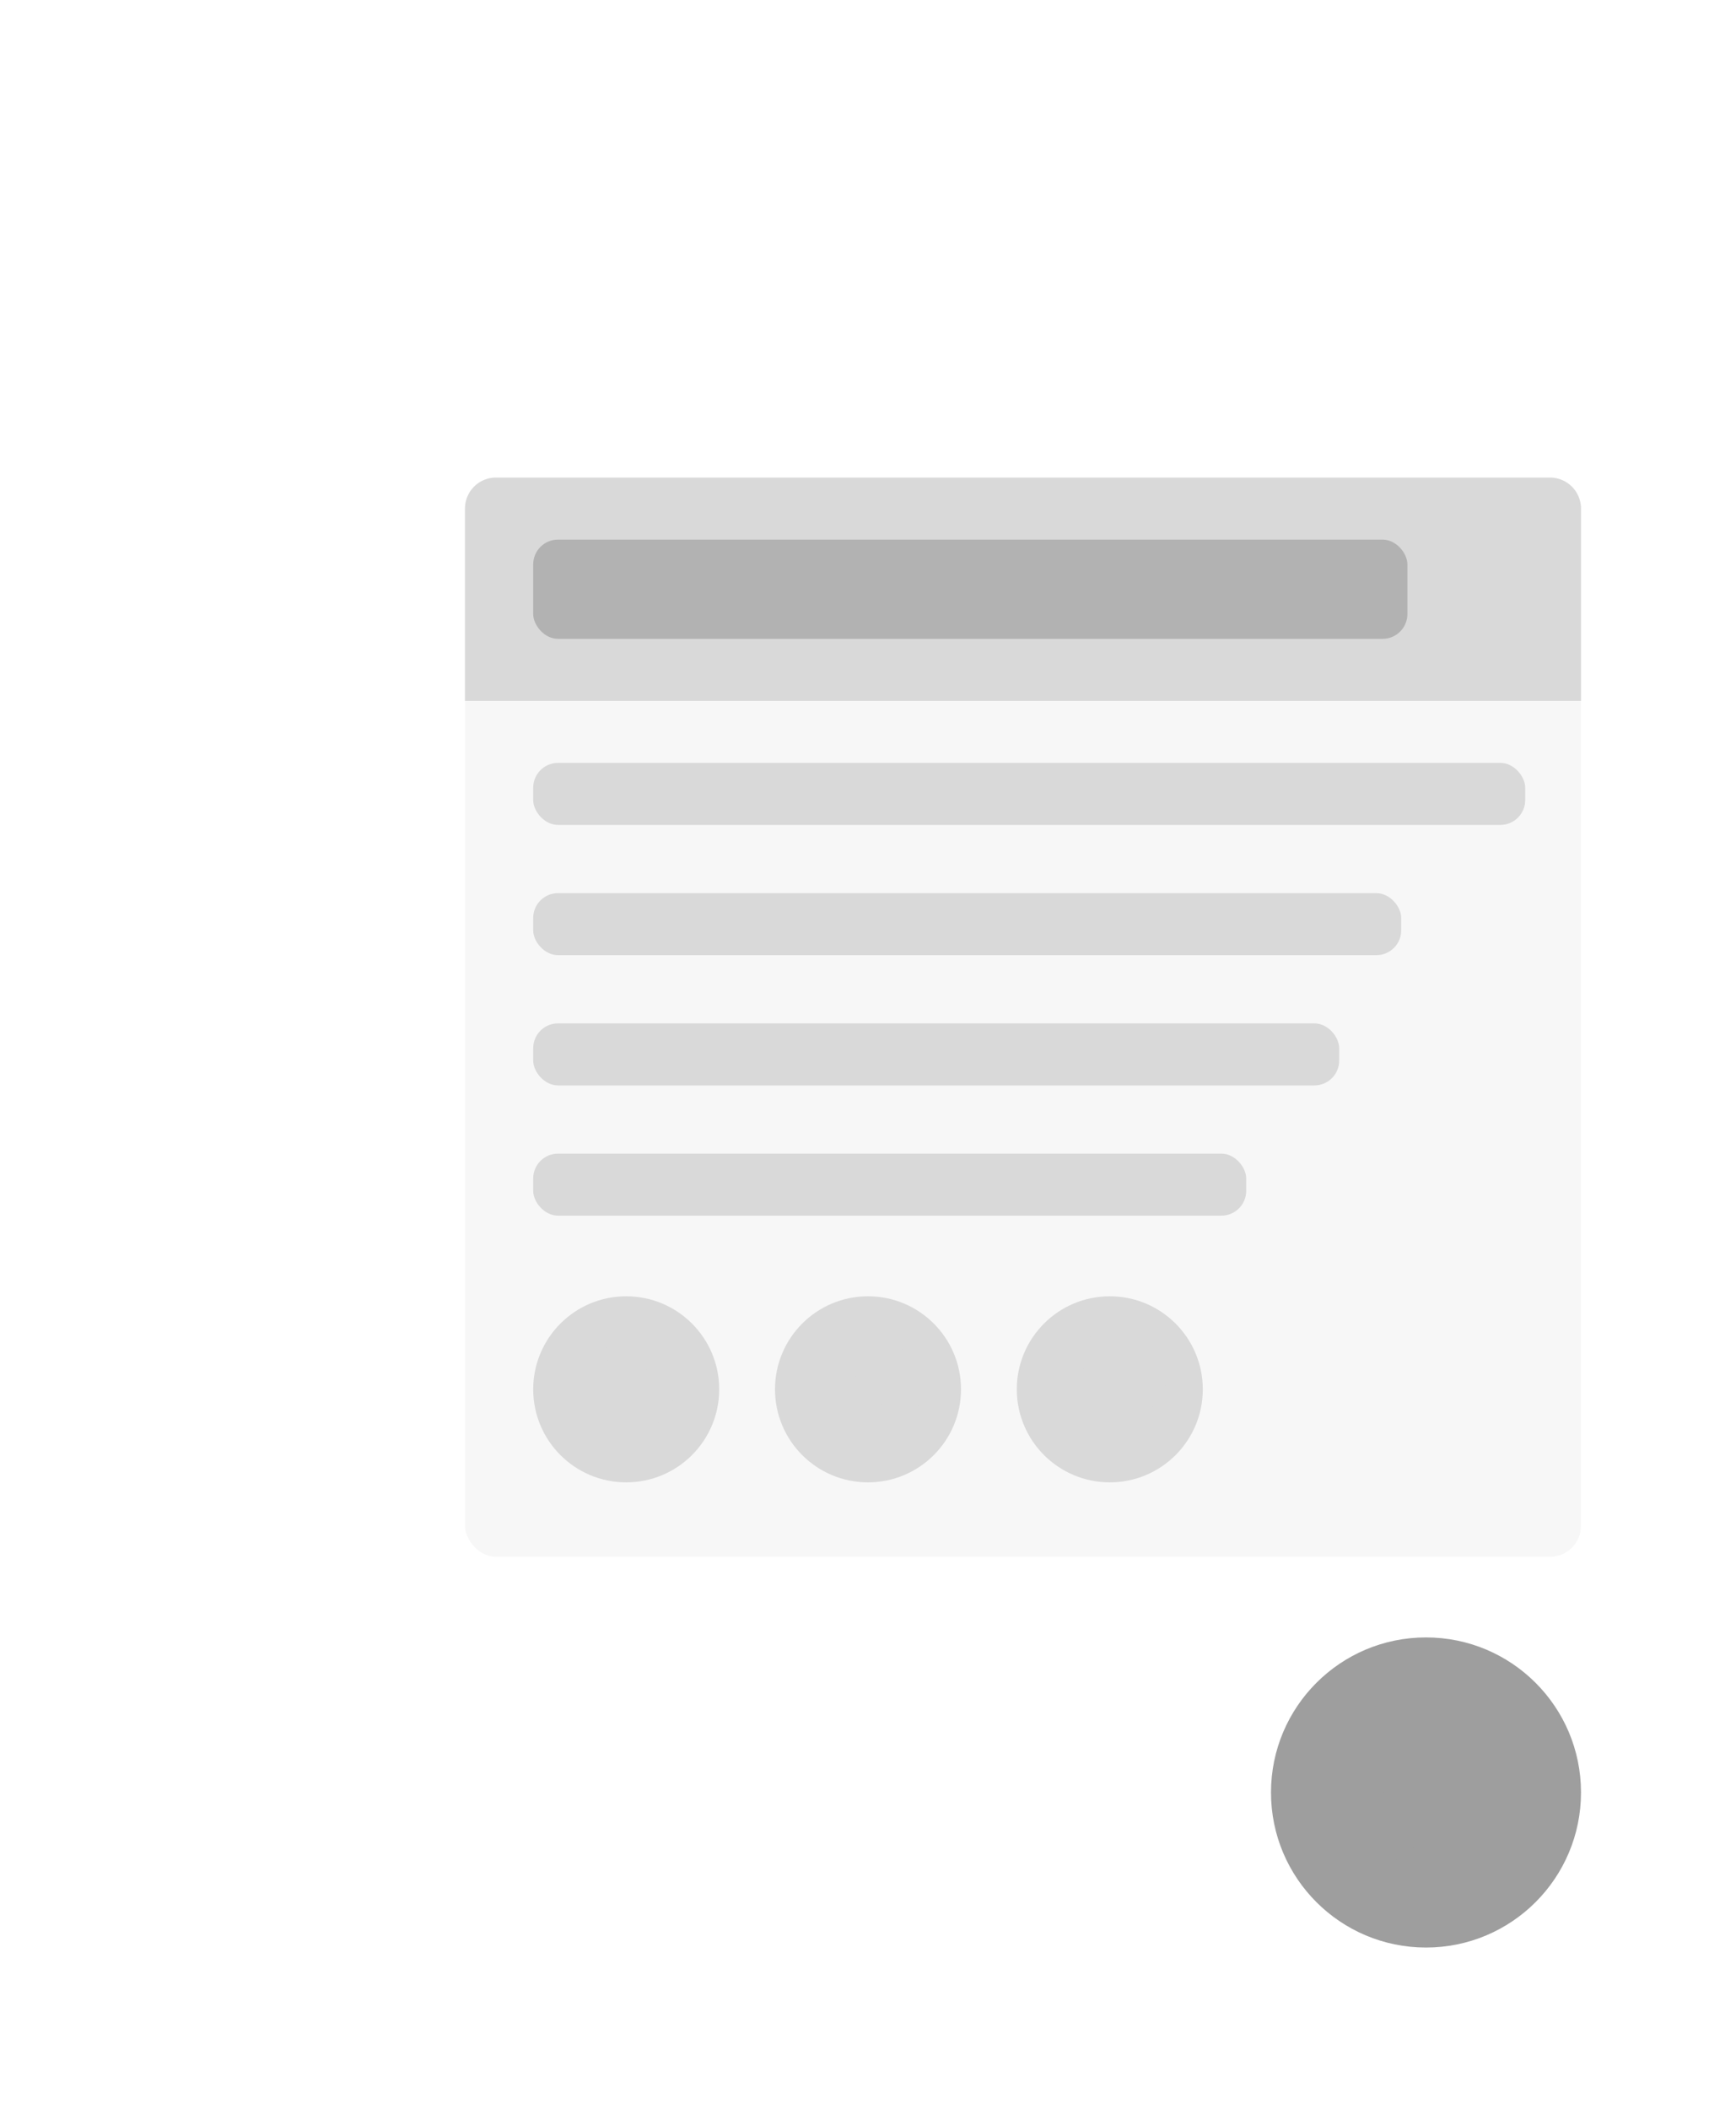<svg xmlns="http://www.w3.org/2000/svg" width="280" height="340" fill="none" xmlns:v="https://vecta.io/nano"><g filter="url(#A)"><rect x="10" y="10" width="260" height="320" rx="10" fill="#fff"/></g><circle cx="230" cy="289" r="25" fill="#9e9e9e"/><g filter="url(#B)"><rect x="75" y="77" width="180" height="174" rx="5" fill="#f7f7f7"/></g><g fill="#d9d9d9"><path d="M75 82a5 5 0 0 1 5-5h170a5 5 0 0 1 5 5v31H75V82z"/><circle cx="179" cy="224" r="15"/><path d="M185.304 217.616a8.85 8.85 0 0 0-6.308-2.616c-4.918 0-8.92 4.002-8.92 8.92a8.92 8.92 0 0 0 1.19 4.459L170 233l4.729-1.242c1.302.712 2.768 1.085 4.263 1.085h.004c4.914 0 9.004-4.001 9.004-8.919 0-2.383-1.013-4.621-2.696-6.308zm-6.308 13.725a7.4 7.4 0 0 1-3.777-1.033l-.269-.161-2.804.736.747-2.737-.177-.281a7.39 7.39 0 0 1-1.133-3.945c0-4.087 3.327-7.413 7.417-7.413 1.981 0 3.841.771 5.239 2.173s2.258 3.263 2.254 5.244c0 4.09-3.411 7.417-7.497 7.417zm4.066-5.553c-.221-.113-1.318-.651-1.523-.723s-.353-.113-.502.112-.574.723-.707.876-.261.169-.482.056c-1.31-.655-2.17-1.169-3.034-2.651-.229-.394.229-.366.655-1.218.073-.148.036-.277-.02-.39s-.502-1.209-.687-1.655c-.181-.434-.366-.374-.502-.382-.129-.008-.277-.008-.426-.008s-.39.057-.595.278-.779.763-.779 1.86.799 2.157.908 2.306 1.571 2.399 3.809 3.367c1.414.611 1.969.663 2.676.559.43-.065 1.318-.539 1.502-1.061s.185-.968.129-1.061c-.052-.1-.201-.157-.422-.265z"/><circle cx="140" cy="224" r="15"/><path d="M140.169 215.75c-4.743 0-8.419 3.467-8.419 8.149 0 2.449 1.006 4.565 2.644 6.027.283.254.225.402.273 1.972.004.11.035.218.089.313a.68.68 0 0 0 .226.235c.093.059.199.094.309.102s.22-.01.32-.054c1.793-.79 1.816-.852 2.12-.769 5.192 1.429 10.82-1.894 10.82-7.826 0-4.682-3.638-8.149-8.382-8.149zm5.055 6.271l-2.472 3.915a1.29 1.29 0 0 1-.361.371 1.27 1.27 0 0 1-.479.195 1.25 1.25 0 0 1-.517-.012 1.28 1.28 0 0 1-.47-.218l-1.967-1.473a.51.51 0 0 0-.61 0l-2.654 2.014c-.355.268-.819-.156-.58-.531l2.473-3.915c.093-.147.216-.273.361-.371s.307-.164.479-.196a1.27 1.27 0 0 1 .517.013 1.26 1.26 0 0 1 .469.218l1.967 1.472a.51.51 0 0 0 .305.102.51.51 0 0 0 .304-.102l2.656-2.011a.4.4 0 0 1 .579.529z"/><circle cx="101" cy="224" r="15"/><path d="M106.884 217.386c-.416-.384-2.103-1.608-5.863-1.624 0 0-4.432-.266-6.591 1.716-1.201 1.201-1.624 2.962-1.67 5.144s-.102 6.27 3.838 7.379h.003l-.003 1.693s-.026.685.427.823c.545.171.866-.351 1.388-.912l.978-1.106c2.697.227 4.767-.292 5.003-.367.545-.177 3.625-.571 4.124-4.659.518-4.219-.249-6.883-1.634-8.087zm.456 7.779c-.423 3.412-2.92 3.628-3.379 3.776-.197.062-2.018.515-4.305.367l-2.237 2.592c-.174.174-.364.158-.361-.187l.013-2.811c-3.34-.926-3.143-4.407-3.107-6.227s.381-3.314 1.398-4.318c1.827-1.657 5.59-1.411 5.59-1.411 3.18.013 4.702.971 5.056 1.293 1.171 1.004 1.769 3.405 1.332 6.926zm-4.56-2.651c.013.282-.41.302-.423.02-.036-.722-.374-1.073-1.07-1.113-.282-.016-.256-.439.023-.423.915.049 1.424.574 1.47 1.516zm.666.371c.033-1.391-.837-2.481-2.487-2.602-.279-.02-.249-.443.03-.423 1.902.137 2.916 1.447 2.88 3.034-.003.283-.43.269-.423-.009zm1.542.439c.003.282-.423.286-.423.003-.02-2.673-1.802-4.13-3.964-4.146-.279-.004-.279-.424 0-.424 2.418.017 4.364 1.687 4.387 4.567zm-.371 3.219v.006c-.354.624-1.017 1.313-1.699 1.093l-.007-.01c-.692-.194-2.323-1.034-3.353-1.854-.531-.42-1.017-.915-1.391-1.391-.338-.423-.679-.925-1.011-1.529-.699-1.263-.853-1.827-.853-1.827-.22-.683.466-1.345 1.093-1.7h.007c.302-.157.59-.105.784.128l.581.725c.164.224.384.581.499.781.2.358.075.722-.121.873l-.394.315c-.2.161-.174.459-.174.459s.584 2.208 2.766 2.766c0 0 .298.026.459-.174l.315-.394c.151-.196.515-.321.873-.121.482.272 1.096.696 1.502 1.079.23.187.283.473.125.775z"/></g><g fill="#9e9e9e"><path d="M214 273h32v32h-32z"/><path d="M239.92 276.36h-19.84a3.21 3.21 0 0 0-3.2 3.2V293a3.21 3.21 0 0 0 3.2 3.2h2.56v5.44l8-5.44h9.28a3.21 3.21 0 0 0 3.2-3.2v-13.44a3.21 3.21 0 0 0-3.2-3.2zm-16.064 6.4h6.528a.94.94 0 1 1 0 1.92h-6.528c-.512 0-.96-.416-.96-.96 0-.512.416-.96.96-.96zm11.648 6.4h-11.648c-.512 0-.96-.416-.96-.96 0-.512.416-.96.96-.96h11.648a.94.94 0 1 1 0 1.92z"/></g><rect x="86" y="87" width="141" height="16" rx="4" fill="#b2b2b2"/><g fill="#d9d9d9"><rect x="86" y="123" width="160" height="10" rx="4"/><rect x="86" y="144" width="140" height="10" rx="4"/><rect x="86" y="165" width="130" height="10" rx="4"/><rect x="86" y="186" width="115" height="10" rx="4"/></g><defs><filter id="A" x="0" y="0" width="280" height="340" filterUnits="userSpaceOnUse" color-interpolation-filters="sRGB"><feFlood flood-opacity="0" result="A"/><feColorMatrix in="SourceAlpha" values="0 0 0 0 0 0 0 0 0 0 0 0 0 0 0 0 0 0 127 0" result="B"/><feOffset/><feGaussianBlur stdDeviation="5"/><feComposite in2="B" operator="out"/><feColorMatrix values="0 0 0 0 0 0 0 0 0 0 0 0 0 0 0 0 0 0 0.25 0"/><feBlend in2="A"/><feBlend in="SourceGraphic"/></filter><filter id="B" x="65" y="67" width="200" height="194" filterUnits="userSpaceOnUse" color-interpolation-filters="sRGB"><feFlood flood-opacity="0" result="A"/><feColorMatrix in="SourceAlpha" values="0 0 0 0 0 0 0 0 0 0 0 0 0 0 0 0 0 0 127 0" result="B"/><feOffset/><feGaussianBlur stdDeviation="5"/><feComposite in2="B" operator="out"/><feColorMatrix values="0 0 0 0 0 0 0 0 0 0 0 0 0 0 0 0 0 0 0.1 0"/><feBlend in2="A"/><feBlend in="SourceGraphic"/></filter></defs></svg>